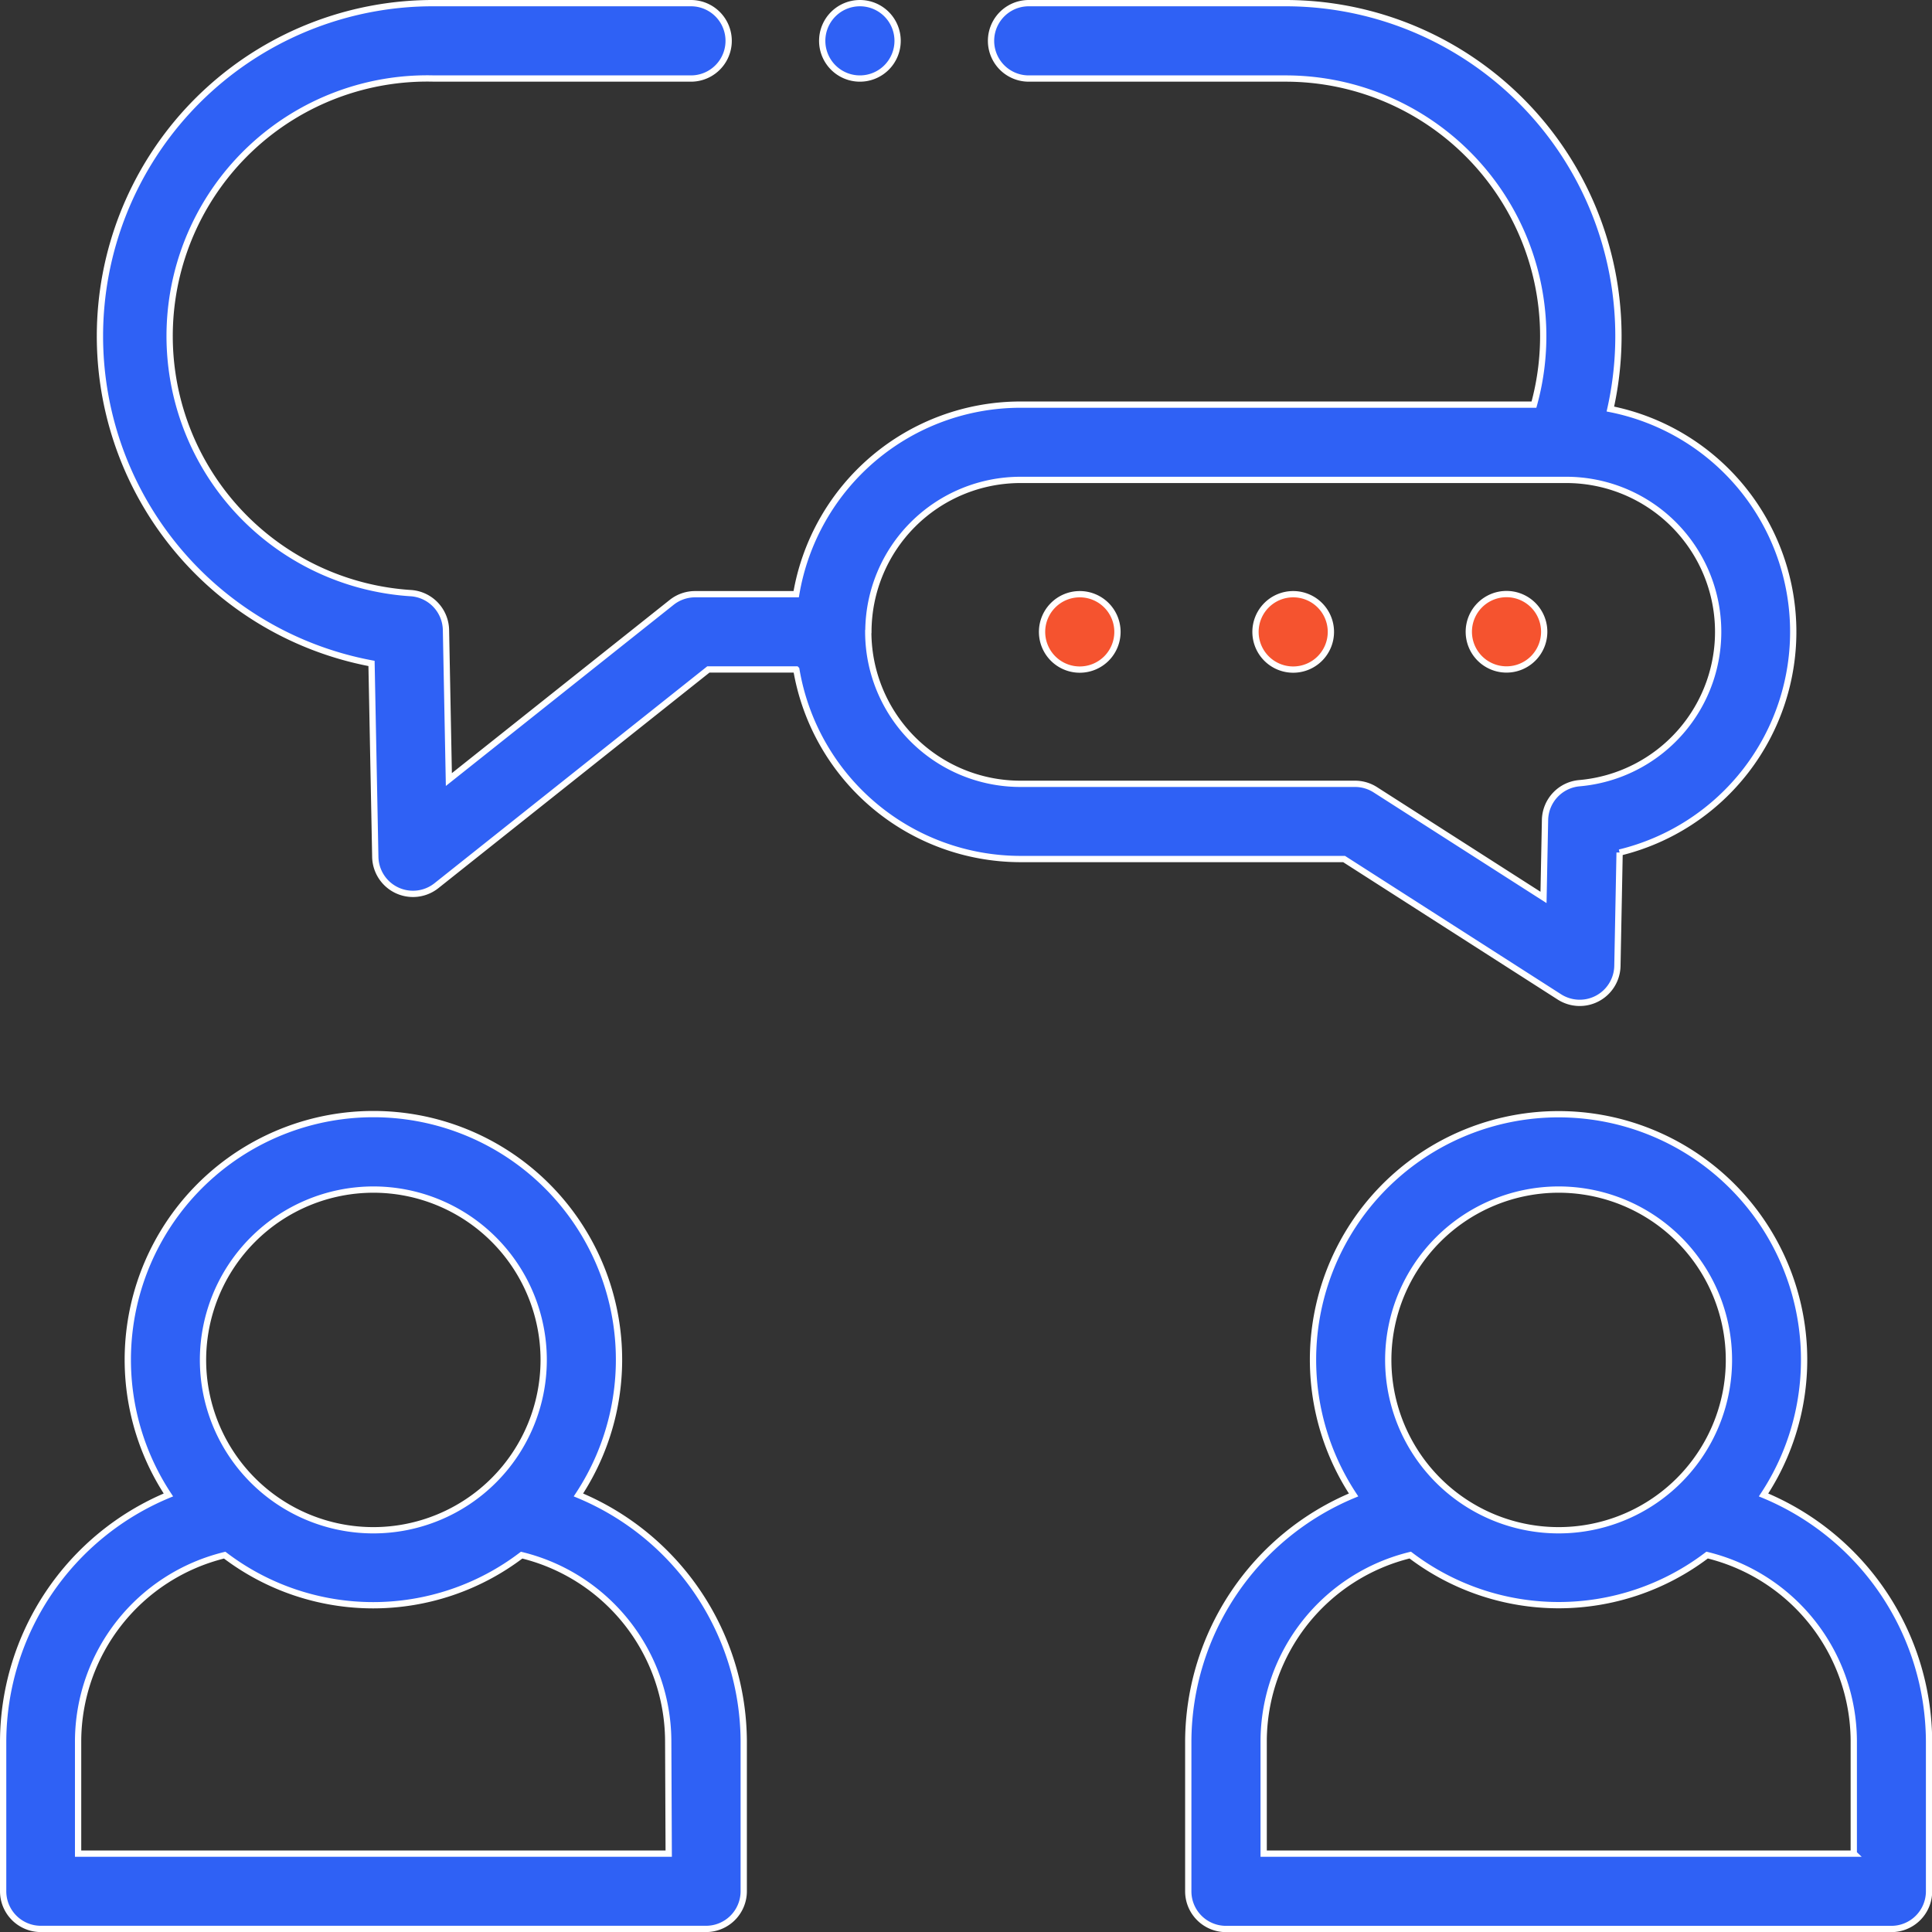 <svg xmlns="http://www.w3.org/2000/svg" width="30.749" height="30.75" viewBox="0 0 30.749 30.75"><rect x="0" y="0" width="30.749" height="30.75" fill="#333333" stroke="none"/><defs><style>.a{fill:#2f61f5;}.a,.b{stroke:#fff;stroke-width:0.1px;}.b{fill:#f5532f;}</style></defs><g transform="translate(0.05 0.05)"><g transform="translate(0)"><path class="a" d="M9.163,301.506a3.909,3.909,0,1,0-6.526,0,4.266,4.266,0,0,0-2.63,3.913v2.394a.6.6,0,0,0,.6.6H11.194a.6.6,0,0,0,.6-.6v-2.394A4.266,4.266,0,0,0,9.163,301.506ZM5.9,296.646a2.711,2.711,0,1,1-2.712,2.71A2.714,2.714,0,0,1,5.9,296.646Zm4.7,10.569H1.2v-1.8a3.058,3.058,0,0,1,2.333-2.951,3.9,3.9,0,0,0,4.726,0,3.058,3.058,0,0,1,2.333,2.951Z" transform="translate(-0.007 -277.763)"/><path class="a" d="M324.248,301.506a3.908,3.908,0,1,0-6.525,0,4.266,4.266,0,0,0-2.631,3.914v2.394a.6.6,0,0,0,.6.6h10.59a.6.6,0,0,0,.6-.6v-2.394A4.266,4.266,0,0,0,324.248,301.506Zm-3.263-4.86a2.711,2.711,0,1,1-2.71,2.71A2.714,2.714,0,0,1,320.985,296.646Zm4.7,10.569h-9.393v-1.8a3.058,3.058,0,0,1,2.333-2.952,3.9,3.9,0,0,0,4.725,0,3.058,3.058,0,0,1,2.334,2.951v1.8Z" transform="translate(-296.23 -277.763)"/><path class="a" d="M49.268,15.818a.6.6,0,0,0,.921-.493l.035-1.806a3.615,3.615,0,0,0-.147-7.059A5.3,5.3,0,0,0,44.9,0H40.82a.6.6,0,0,0,0,1.2H44.9A4.1,4.1,0,0,1,48.861,6.39H40.684a3.621,3.621,0,0,0-3.565,3.017H35.51a.6.6,0,0,0-.373.13l-3.546,2.82-.046-2.382A.6.6,0,0,0,31,9.391,4.1,4.1,0,0,1,31.36,1.2h4.084a.6.6,0,1,0,0-1.2H31.36a5.3,5.3,0,0,0-1,10.509l.06,3.082a.6.6,0,0,0,.971.457l4.33-3.443h1.4a3.621,3.621,0,0,0,3.565,3.017h5.153Zm-11-5.812a2.421,2.421,0,0,1,2.418-2.418H49.37a2.418,2.418,0,0,1,.213,4.827.6.6,0,0,0-.546.585l-.024,1.233-2.678-1.714a.6.6,0,0,0-.323-.094H40.684a2.421,2.421,0,0,1-2.418-2.418Z" transform="translate(-24.497 0)"/><path class="b" d="M276.829,157.136a.6.6,0,1,0,.6.6v0A.6.6,0,0,0,276.829,157.136Z" transform="translate(-259.694 -147.729)"/><path class="b" d="M333.576,157.136a.6.6,0,1,0,.6.6v0A.6.6,0,0,0,333.576,157.136Z" transform="translate(-313.044 -147.729)"/><path class="b" d="M390.295,158.334a.6.6,0,0,0,.6-.6v0a.6.6,0,1,0-.6.6Z" transform="translate(-366.368 -147.729)"/><path class="a" d="M218.382,1.2h0a.6.6,0,1,0-.6-.6A.6.6,0,0,0,218.385,1.2Z" transform="translate(-204.746 0)"/></g></g></svg>